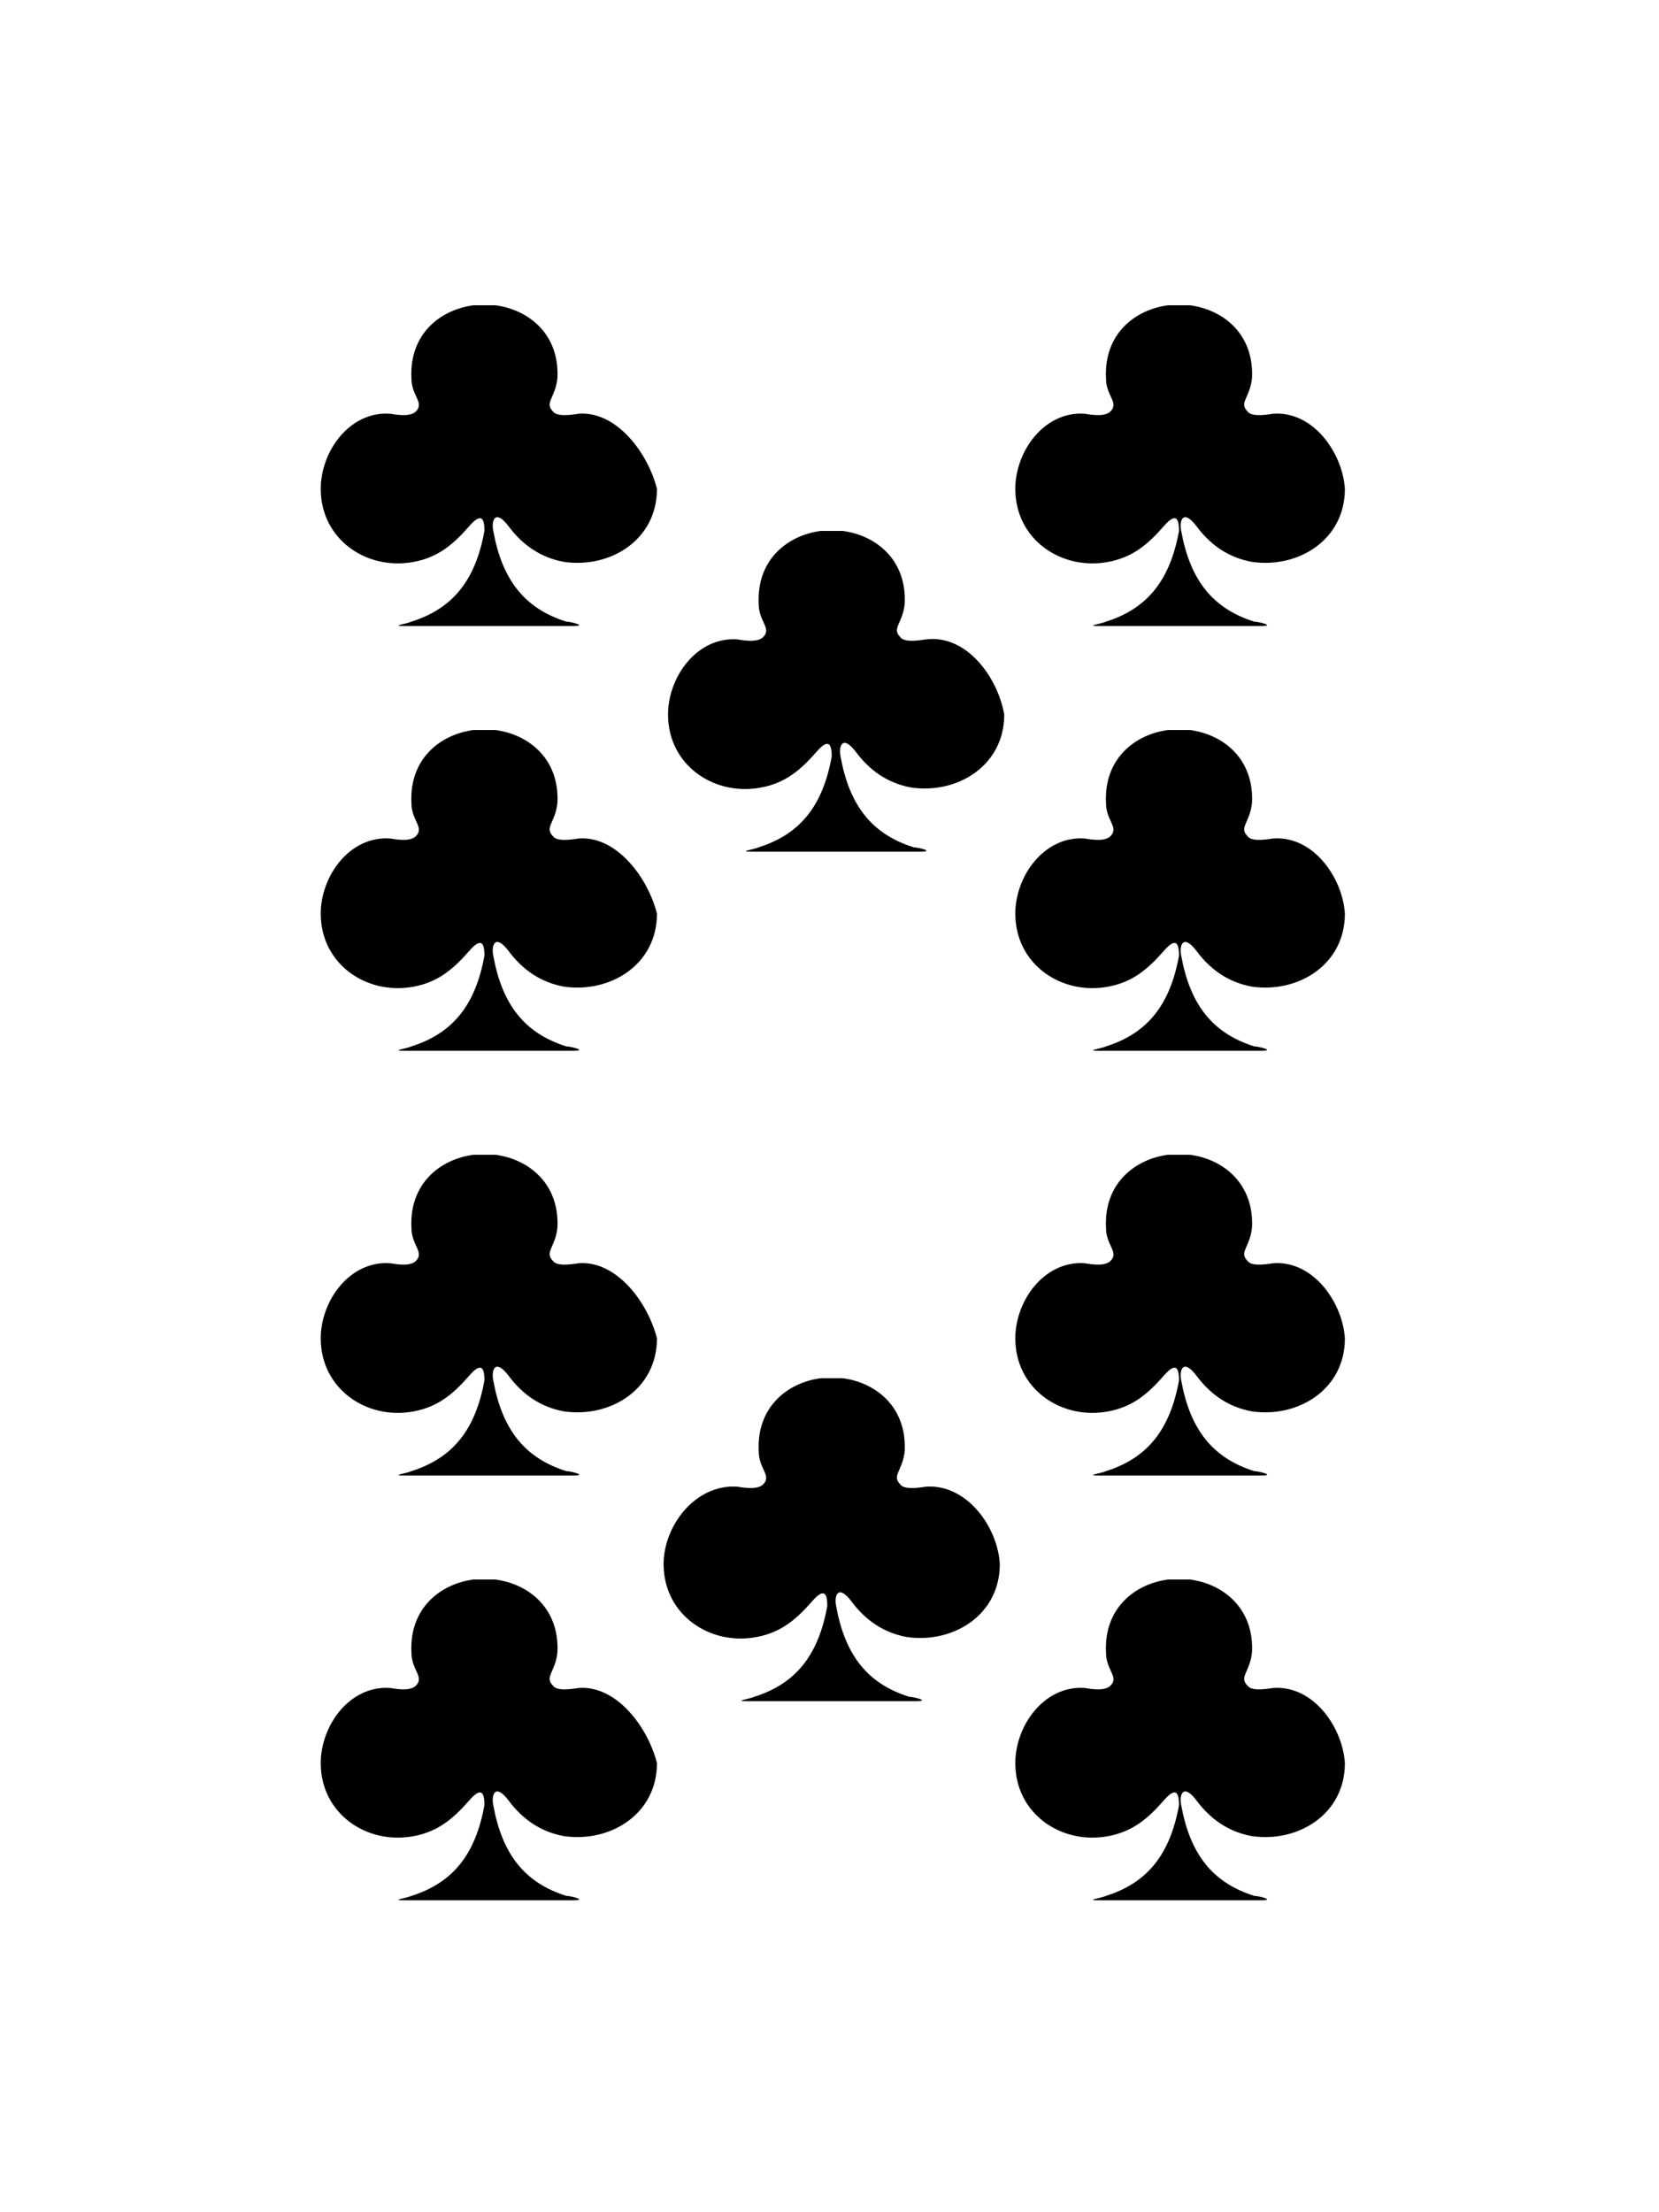 <?xml version="1.0" encoding="utf-8"?>
<!-- Generator: Adobe Illustrator 17.1.0, SVG Export Plug-In . SVG Version: 6.00 Build 0)  -->
<!DOCTYPE svg PUBLIC "-//W3C//DTD SVG 1.1//EN" "http://www.w3.org/Graphics/SVG/1.1/DTD/svg11.dtd">
<svg version="1.1" id="Layer_1" xmlns="http://www.w3.org/2000/svg" xmlns:xlink="http://www.w3.org/1999/xlink" x="0px" y="0px"
	 viewBox="0 0 75 100" enable-background="new 0 0 75 100" xml:space="preserve">
<rect fill="none" width="75" height="100"/>
<path d="M26.2,18.7c-0.1,0-1,0.2-1.2-0.1c-0.4-0.4,0.1-0.6,0.2-1.5v0c0.1-2-1.3-3.1-2.8-3.3v0c-0.1,0-0.3,0-0.5,0v0
	c0,0,0,0,0,0c-0.1,0-0.5,0-0.5,0v0c-1.5,0.2-2.9,1.3-2.8,3.3v0c0,0.8,0.6,1.1,0.2,1.5c-0.3,0.3-1.1,0.1-1.2,0.1
	c-1.8-0.1-3.1,1.7-3.1,3.4v0c0,2.3,2.1,3.7,4.2,3.3c1.1-0.2,1.8-0.8,2.5-1.6c0.6-0.7,0.7-0.3,0.7,0.2c-0.4,2.2-1.4,3.5-3.3,4.1
	c-0.2,0.1-1,0.2-0.3,0.2h3.8h3.8c0.7,0-0.1-0.2-0.3-0.2c-1.9-0.6-2.9-1.9-3.3-4.1c-0.1-0.5,0.1-1,0.7-0.2c0.6,0.8,1.4,1.4,2.5,1.6
	c2.1,0.3,4.2-1,4.2-3.3v0C29.3,20.5,27.9,18.6,26.2,18.7z"/>
<path d="M57.6,18.7c-0.1,0-1,0.2-1.2-0.1c-0.4-0.4,0.1-0.6,0.2-1.5v0c0.1-2-1.3-3.1-2.8-3.3v0c-0.1,0-0.3,0-0.5,0v0
	c0,0,0,0,0,0c-0.1,0-0.5,0-0.5,0v0c-1.5,0.2-2.9,1.3-2.8,3.3v0c0,0.8,0.6,1.1,0.2,1.5c-0.3,0.3-1.1,0.1-1.2,0.1
	c-1.8-0.1-3.1,1.7-3.1,3.4v0c0,2.3,2.1,3.7,4.2,3.3c1.1-0.2,1.8-0.8,2.5-1.6c0.6-0.7,0.7-0.3,0.7,0.2c-0.4,2.2-1.4,3.5-3.3,4.1
	c-0.2,0.1-1,0.2-0.3,0.2h3.8H57c0.7,0-0.1-0.2-0.3-0.2c-1.9-0.6-2.9-1.9-3.3-4.1c-0.1-0.5,0.1-1,0.7-0.2c0.6,0.8,1.4,1.4,2.5,1.6
	c2.1,0.3,4.2-1,4.2-3.3v0C60.7,20.5,59.4,18.6,57.6,18.7z"/>
<path d="M41.9,28.9c-0.1,0-1,0.2-1.2-0.1c-0.4-0.4,0.1-0.6,0.2-1.5v0c0.1-2-1.3-3.1-2.8-3.3v0c-0.1,0-0.3,0-0.5,0v0
	c0,0,0,0,0,0c-0.1,0-0.5,0-0.5,0v0c-1.5,0.2-2.9,1.3-2.8,3.3v0c0,0.8,0.6,1.1,0.2,1.5c-0.3,0.3-1.1,0.1-1.2,0.1
	c-1.8-0.1-3.1,1.7-3.1,3.4v0c0,2.3,2.1,3.7,4.2,3.3c1.1-0.2,1.8-0.8,2.5-1.6c0.6-0.7,0.7-0.3,0.7,0.2c-0.4,2.2-1.4,3.5-3.3,4.1
	c-0.2,0.1-1,0.2-0.3,0.2h3.8h3.8c0.7,0-0.1-0.2-0.3-0.2c-1.9-0.6-2.9-1.9-3.3-4.1c-0.1-0.5,0.1-1,0.7-0.2c0.6,0.8,1.4,1.4,2.5,1.6
	c2.1,0.3,4.2-1,4.2-3.3v0C45.1,30.6,43.7,28.7,41.9,28.9z"/>
<path d="M26.2,37.9c-0.1,0-1,0.2-1.2-0.1c-0.4-0.4,0.1-0.6,0.2-1.5v0c0.1-2-1.3-3.1-2.8-3.3v0c-0.1,0-0.3,0-0.5,0v0
	c0,0,0,0,0,0c-0.1,0-0.5,0-0.5,0v0c-1.5,0.2-2.9,1.3-2.8,3.3v0c0,0.8,0.6,1.1,0.2,1.5c-0.3,0.3-1.1,0.1-1.2,0.1
	c-1.8-0.1-3.1,1.7-3.1,3.4v0c0,2.3,2.1,3.7,4.2,3.3c1.1-0.2,1.8-0.8,2.5-1.6c0.6-0.7,0.7-0.3,0.7,0.2c-0.4,2.2-1.4,3.5-3.3,4.1
	c-0.2,0.1-1,0.2-0.3,0.2h3.8h3.8c0.7,0-0.1-0.2-0.3-0.2c-1.9-0.6-2.9-1.9-3.3-4.1c-0.1-0.5,0.1-1,0.7-0.2c0.6,0.8,1.4,1.4,2.5,1.6
	c2.1,0.3,4.2-1,4.2-3.3v0C29.3,39.7,27.9,37.8,26.2,37.9z"/>
<path d="M57.6,37.9c-0.1,0-1,0.2-1.2-0.1c-0.4-0.4,0.1-0.6,0.2-1.5v0c0.1-2-1.3-3.1-2.8-3.3v0c-0.1,0-0.3,0-0.5,0v0
	c0,0,0,0,0,0c-0.1,0-0.5,0-0.5,0v0c-1.5,0.2-2.9,1.3-2.8,3.3v0c0,0.8,0.6,1.1,0.2,1.5c-0.3,0.3-1.1,0.1-1.2,0.1
	c-1.8-0.1-3.1,1.7-3.1,3.4v0c0,2.3,2.1,3.7,4.2,3.3c1.1-0.2,1.8-0.8,2.5-1.6c0.6-0.7,0.7-0.3,0.7,0.2c-0.4,2.2-1.4,3.5-3.3,4.1
	c-0.2,0.1-1,0.2-0.3,0.2h3.8H57c0.7,0-0.1-0.2-0.3-0.2c-1.9-0.6-2.9-1.9-3.3-4.1c-0.1-0.5,0.1-1,0.7-0.2c0.6,0.8,1.4,1.4,2.5,1.6
	c2.1,0.3,4.2-1,4.2-3.3v0C60.7,39.7,59.4,37.8,57.6,37.9z"/>
<path d="M26.2,57.1c-0.1,0-1,0.2-1.2-0.1c-0.4-0.4,0.1-0.6,0.2-1.5v0c0.1-2-1.3-3.1-2.8-3.3v0c-0.1,0-0.3,0-0.5,0v0
	c0,0,0,0,0,0c-0.1,0-0.5,0-0.5,0v0c-1.5,0.2-2.9,1.3-2.8,3.3v0c0,0.8,0.6,1.1,0.2,1.5c-0.3,0.3-1.1,0.1-1.2,0.1
	c-1.8-0.1-3.1,1.7-3.1,3.4v0c0,2.3,2.1,3.7,4.2,3.3c1.1-0.2,1.8-0.8,2.5-1.6c0.6-0.7,0.7-0.3,0.7,0.2c-0.4,2.2-1.4,3.5-3.3,4.1
	c-0.2,0.1-1,0.2-0.3,0.2h3.8h3.8c0.7,0-0.1-0.2-0.3-0.2c-1.9-0.6-2.9-1.9-3.3-4.1c-0.1-0.5,0.1-1,0.7-0.2c0.6,0.8,1.4,1.4,2.5,1.6
	c2.1,0.3,4.2-1,4.2-3.3v0C29.3,58.9,27.9,57,26.2,57.1z"/>
<path d="M57.6,57.1c-0.1,0-1,0.2-1.2-0.1c-0.4-0.4,0.1-0.6,0.2-1.5v0c0.1-2-1.3-3.1-2.8-3.3v0c-0.1,0-0.3,0-0.5,0v0
	c0,0,0,0,0,0c-0.1,0-0.5,0-0.5,0v0c-1.5,0.2-2.9,1.3-2.8,3.3v0c0,0.8,0.6,1.1,0.2,1.5c-0.3,0.3-1.1,0.1-1.2,0.1
	c-1.8-0.1-3.1,1.7-3.1,3.4v0c0,2.3,2.1,3.7,4.2,3.3c1.1-0.2,1.8-0.8,2.5-1.6c0.6-0.7,0.7-0.3,0.7,0.2c-0.4,2.2-1.4,3.5-3.3,4.1
	c-0.2,0.1-1,0.2-0.3,0.2h3.8H57c0.7,0-0.1-0.2-0.3-0.2c-1.9-0.6-2.9-1.9-3.3-4.1c-0.1-0.5,0.1-1,0.7-0.2c0.6,0.8,1.4,1.4,2.5,1.6
	c2.1,0.3,4.2-1,4.2-3.3v0C60.7,58.9,59.4,57,57.6,57.1z"/>
<path d="M26.2,76.3c-0.1,0-1,0.2-1.2-0.1c-0.4-0.4,0.1-0.6,0.2-1.5v0c0.1-2-1.3-3.1-2.8-3.3v0c-0.1,0-0.3,0-0.5,0v0
	c0,0,0,0,0,0c-0.1,0-0.5,0-0.5,0v0c-1.5,0.2-2.9,1.3-2.8,3.3v0c0,0.8,0.6,1.1,0.2,1.5c-0.3,0.3-1.1,0.1-1.2,0.1
	c-1.8-0.1-3.1,1.7-3.1,3.4v0c0,2.3,2.1,3.7,4.2,3.3c1.1-0.2,1.8-0.8,2.5-1.6c0.6-0.7,0.7-0.3,0.7,0.2c-0.4,2.2-1.4,3.5-3.3,4.1
	c-0.2,0.1-1,0.2-0.3,0.2h3.8h3.8c0.7,0-0.1-0.2-0.3-0.2c-1.9-0.6-2.9-1.9-3.3-4.1c-0.1-0.5,0.1-1,0.7-0.2c0.6,0.8,1.4,1.4,2.5,1.6
	c2.1,0.3,4.2-1,4.2-3.3v0C29.3,78.1,27.9,76.2,26.2,76.3z"/>
<path d="M57.6,76.3c-0.1,0-1,0.2-1.2-0.1c-0.4-0.4,0.1-0.6,0.2-1.5v0c0.1-2-1.3-3.1-2.8-3.3v0c-0.1,0-0.3,0-0.5,0v0
	c0,0,0,0,0,0c-0.1,0-0.5,0-0.5,0v0c-1.5,0.2-2.9,1.3-2.8,3.3v0c0,0.8,0.6,1.1,0.2,1.5c-0.3,0.3-1.1,0.1-1.2,0.1
	c-1.8-0.1-3.1,1.7-3.1,3.4v0c0,2.3,2.1,3.7,4.2,3.3c1.1-0.2,1.8-0.8,2.5-1.6c0.6-0.7,0.7-0.3,0.7,0.2c-0.4,2.2-1.4,3.5-3.3,4.1
	c-0.2,0.1-1,0.2-0.3,0.2h3.8H57c0.7,0-0.1-0.2-0.3-0.2c-1.9-0.6-2.9-1.9-3.3-4.1c-0.1-0.5,0.1-1,0.7-0.2c0.6,0.8,1.4,1.4,2.5,1.6
	c2.1,0.3,4.2-1,4.2-3.3v0C60.7,78.1,59.4,76.2,57.6,76.3z"/>
<path d="M41.9,67.2c-0.1,0-1,0.2-1.2-0.1c-0.4-0.4,0.1-0.6,0.2-1.5v0c0.1-2-1.3-3.1-2.8-3.3v0c-0.1,0-0.3,0-0.5,0v0
	c0,0,0,0,0,0c-0.1,0-0.5,0-0.5,0v0c-1.5,0.2-2.9,1.3-2.8,3.3v0c0,0.8,0.6,1.1,0.2,1.5c-0.3,0.3-1.1,0.1-1.2,0.1
	C31.4,67.1,30,69,30,70.7v0c0,2.3,2.1,3.7,4.2,3.3c1.1-0.2,1.8-0.8,2.5-1.6c0.6-0.7,0.7-0.3,0.7,0.2c-0.4,2.2-1.4,3.5-3.3,4.1
	c-0.2,0.1-1,0.2-0.3,0.2h3.8h3.8c0.7,0-0.1-0.2-0.3-0.2c-1.9-0.6-2.9-1.9-3.3-4.1c-0.1-0.5,0.1-1,0.7-0.2c0.6,0.8,1.4,1.4,2.5,1.6
	c2.1,0.3,4.2-1,4.2-3.3v0C45.1,69,43.7,67.1,41.9,67.2z"/>
</svg>
